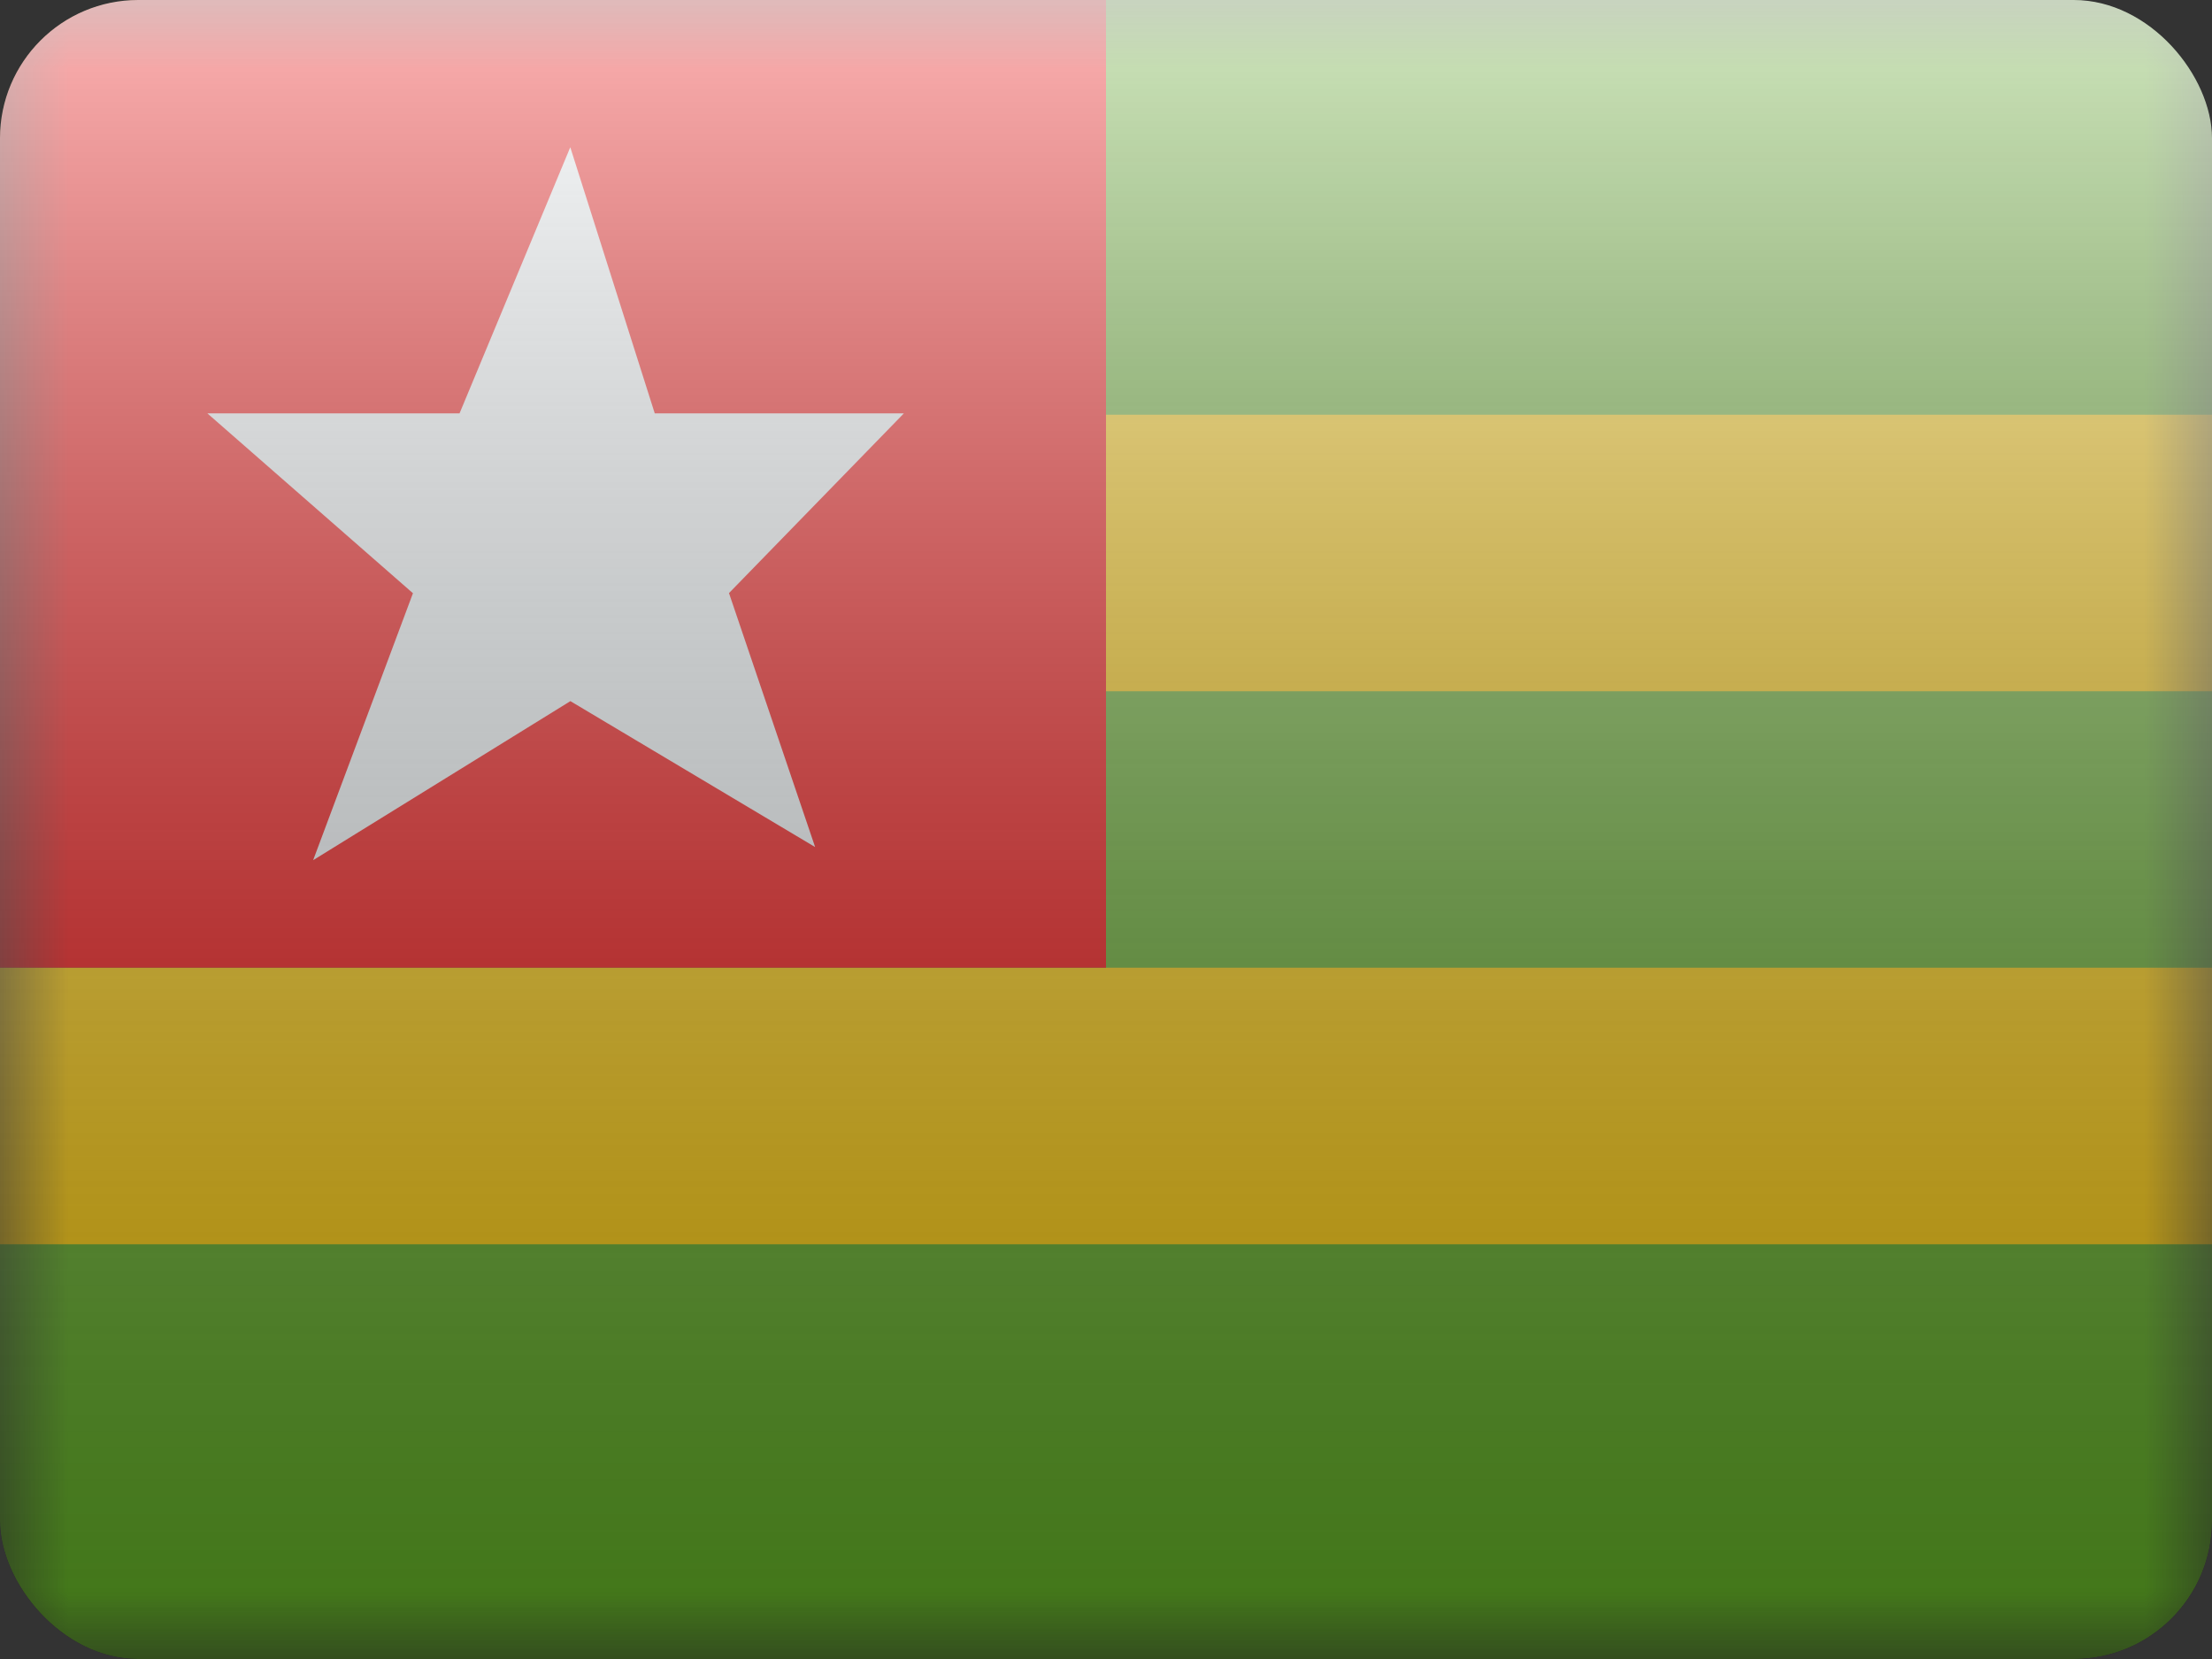 <svg fill="none" xmlns="http://www.w3.org/2000/svg" viewBox="0 0 16 12"><rect x="0" y="0" width="16" height="12" fill="#333333" stroke="none"/><g clip-path="url(#TG - Togo__a)"><mask id="TG - Togo__b" style="mask-type:alpha" maskUnits="userSpaceOnUse" x="0" y="0" width="16" height="12"><path fill="#fff" d="M0 0h16v12H0z"/></mask><g mask="url(#TG - Togo__b)"><path d="M0-.5h-.5v13h17v-13H0Z" fill="#5EAA22" stroke="#F7FCFF"/><path fill-rule="evenodd" clip-rule="evenodd" d="M0 3v2h16V3H0Zm0 4v2h16V7H0Z" fill="#FECA00"/><path fill="#F50101" d="M0 0h8v7H0z"/><path fill-rule="evenodd" clip-rule="evenodd" d="m4.125 5.072-1.86 1.15.722-1.931L1.5 2.99h1.824l.801-1.925.611 1.925h1.802l-1.265 1.3.623 1.837-1.771-1.056Z" fill="#F7FCFF"/></g><path fill="url(#TG - Togo__c)" style="mix-blend-mode:overlay" d="M0 0h16v12H0z"/></g><defs><linearGradient id="TG - Togo__c" x1="8" y1="0" x2="8" y2="12" gradientUnits="userSpaceOnUse"><stop stop-color="#fff" stop-opacity=".7"/><stop offset="1" stop-opacity=".3"/></linearGradient><clipPath id="TG - Togo__a"><rect width="16" height="12" rx="1" fill="#fff"/></clipPath></defs></svg>